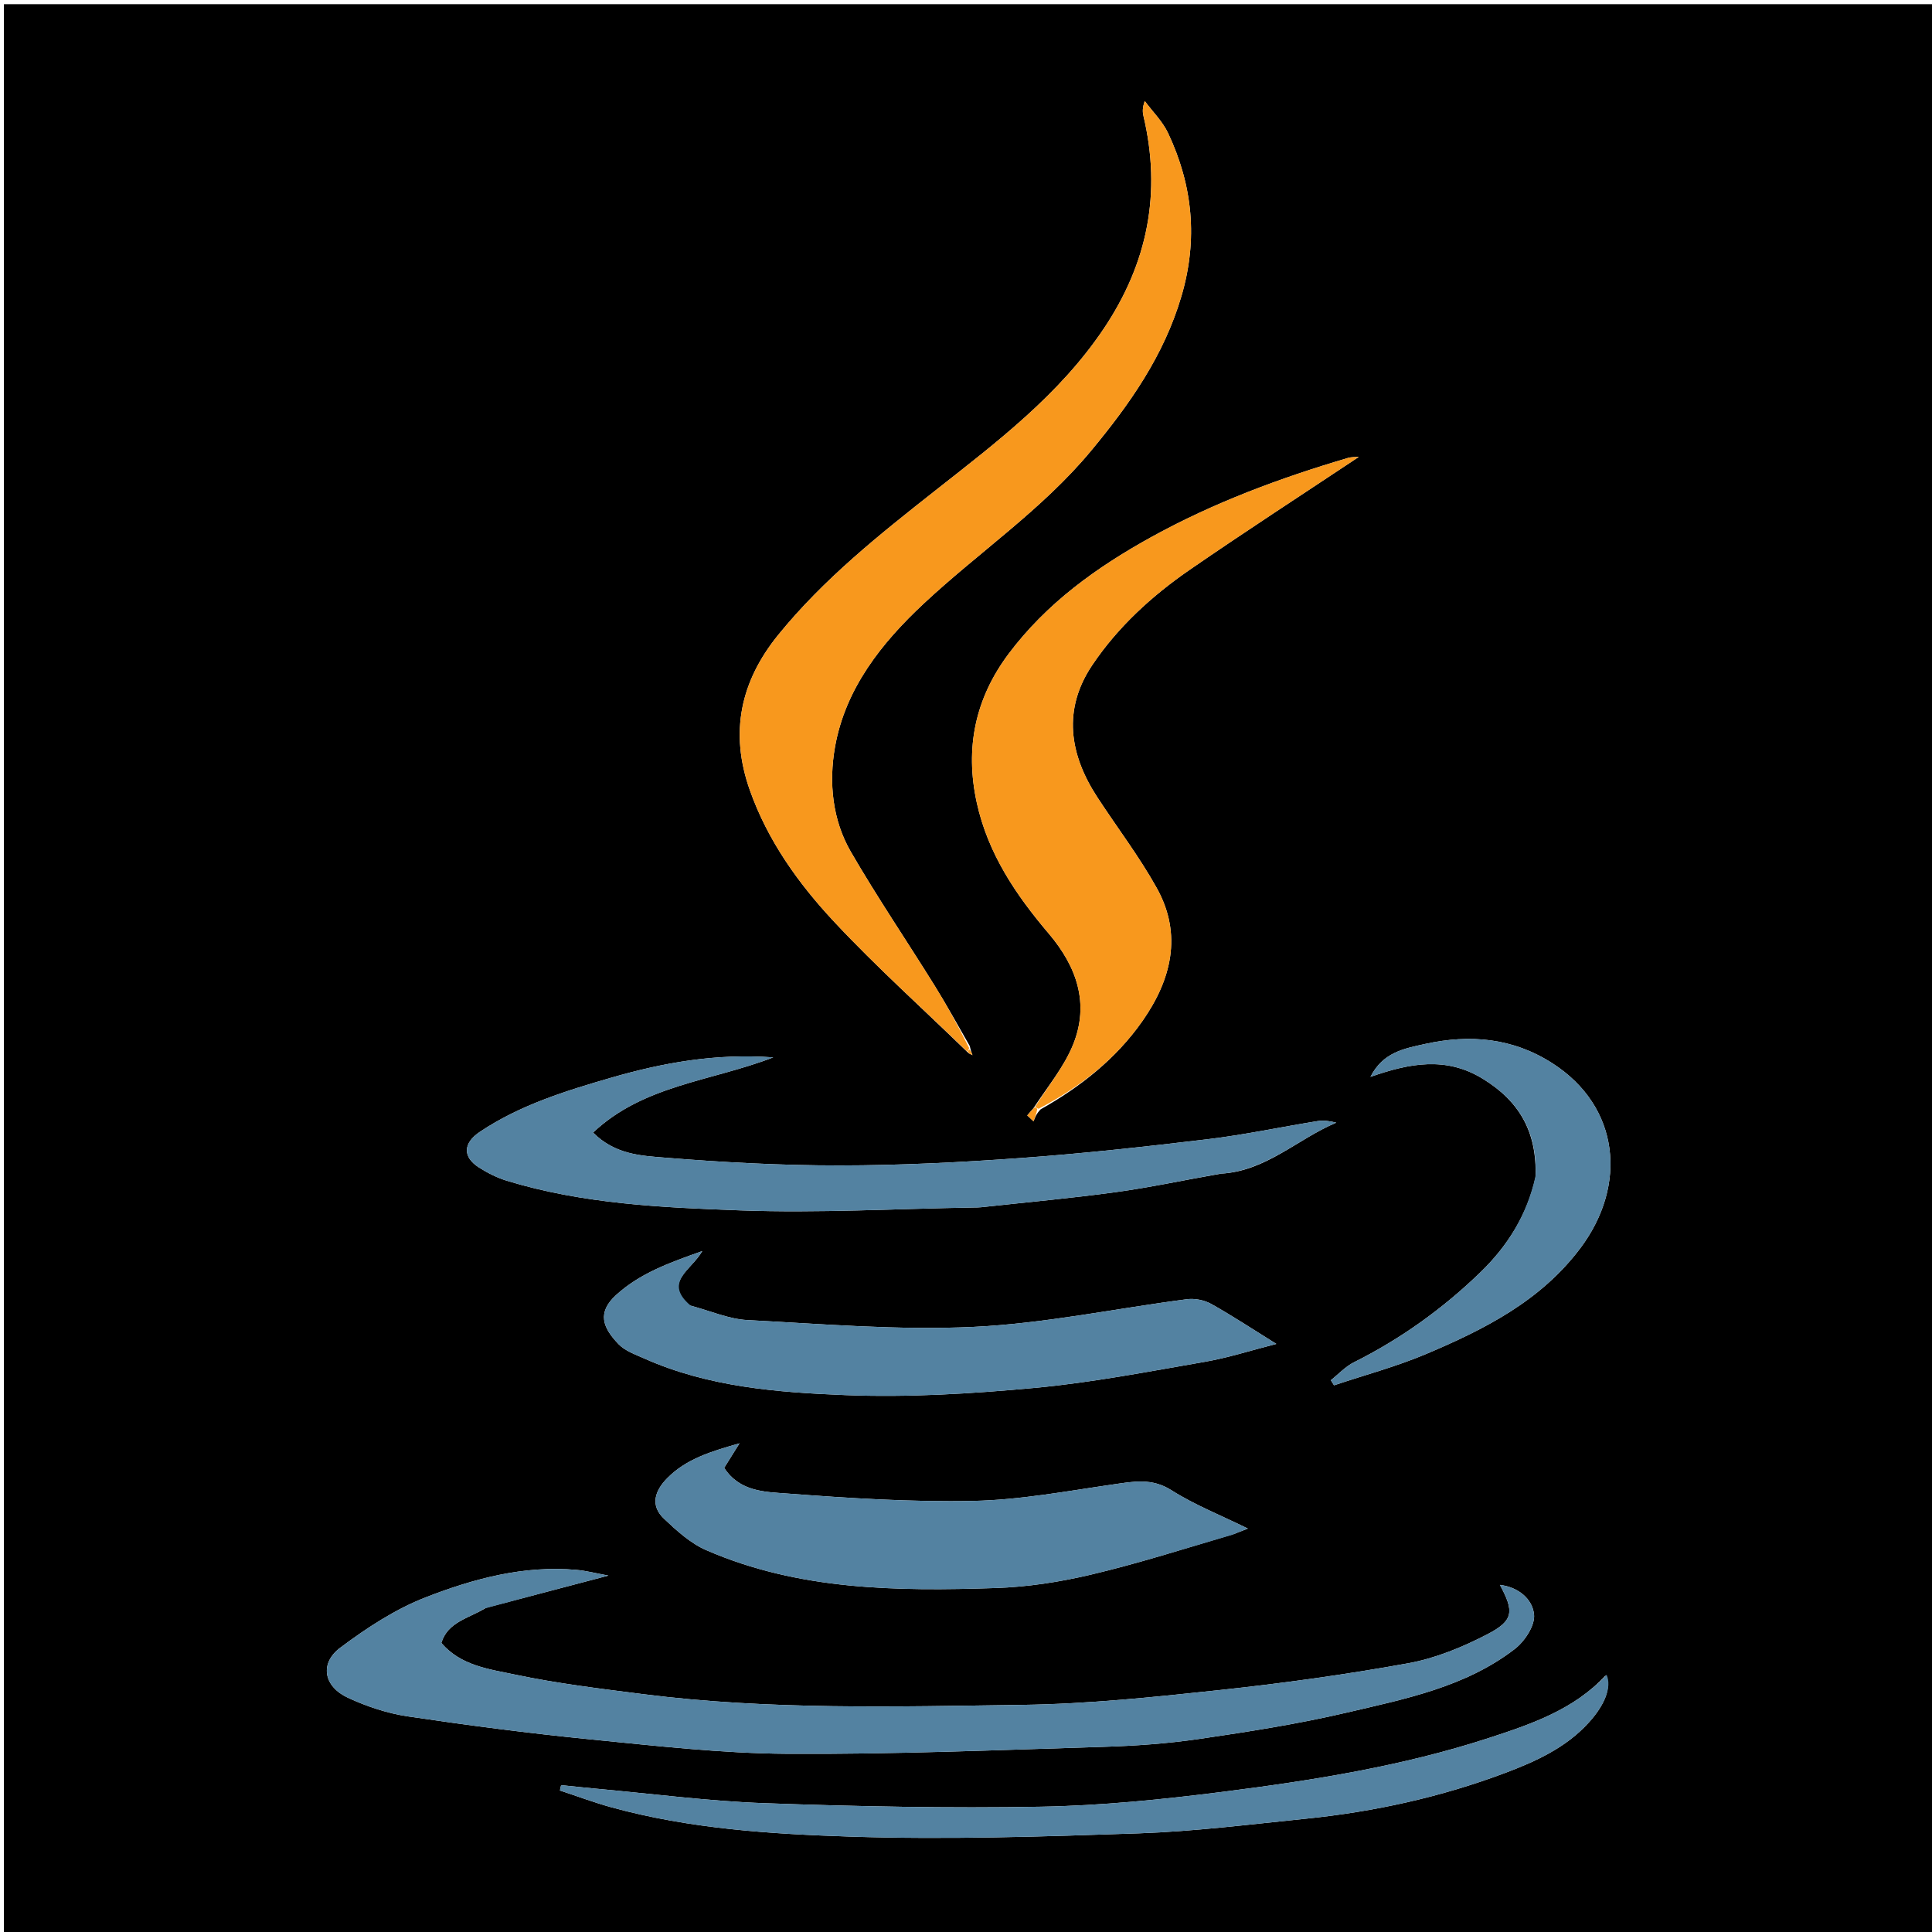 <svg version="1.1" id="Layer_1" xmlns="http://www.w3.org/2000/svg" xmlns:xlink="http://www.w3.org/1999/xlink" x="0px" y="0px"
	 width="100%" viewBox="0 0 512 512" enable-background="new 0 0 512 512" xml:space="preserve">
<path fill="#000000" opacity="1" stroke="none" 
	d="
M347,513 
	C231.361,513 116.223,513 1.042,513 
	C1.042,342.403 1.042,171.806 1.042,1.105 
	C171.555,1.105 342.111,1.105 512.833,1.105 
	C512.833,171.667 512.833,342.333 512.833,513 
	C457.806,513 402.653,513 347,513 
M275.786,293.979 
	C286.344,288.026 295.729,280.599 302.713,270.649 
	C310.388,259.713 313.449,247.724 306.553,235.329 
	C301.908,226.979 296.047,219.31 290.809,211.285 
	C283.377,199.898 281.572,188.001 289.455,176.266 
	C296.262,166.133 305.285,157.888 315.309,150.978 
	C330.118,140.769 345.218,130.983 360.104,121.077 
	C359.327,121.147 358.213,121.067 357.211,121.363 
	C339.14,126.7 321.586,133.226 305.009,142.386 
	C290.481,150.413 277.294,159.929 267.281,173.292 
	C258.457,185.067 255.672,198.219 258.861,212.74 
	C261.824,226.233 269.214,237.157 277.921,247.401 
	C285.319,256.105 288.797,265.914 284.378,276.841 
	C281.997,282.727 277.73,287.85 273.839,293.731 
	C273.303,294.353 272.768,294.974 272.232,295.595 
	C272.786,296.117 273.34,296.638 273.895,297.159 
	C274.288,296.133 274.682,295.107 275.786,293.979 
M256.697,279.118 
	C257.037,279.286 257.376,279.454 257.716,279.623 
	C257.503,279.058 257.291,278.493 256.997,277.197 
	C253.913,271.877 250.963,266.473 247.718,261.253 
	C240.351,249.401 232.496,237.838 225.502,225.773 
	C220.58,217.284 219.622,207.404 221.272,198.02 
	C224.005,182.479 233.629,170.394 244.777,159.977 
	C259.409,146.305 276.219,135.047 289.158,119.445 
	C299.433,107.057 308.494,94.179 313.111,78.424 
	C317.502,63.439 316.103,49.172 309.566,35.296 
	C308.096,32.176 305.469,29.601 303.375,26.776 
	C302.756,28.505 302.772,29.641 303.028,30.72 
	C307.854,51.076 304.174,69.71 292.502,87.104 
	C280.725,104.653 264.205,117.14 247.973,129.92 
	C233.072,141.651 218.281,153.424 206.245,168.248 
	C196.221,180.593 193.319,194.131 198.701,209.365 
	C203.469,222.864 211.667,234.25 221.225,244.457 
	C232.38,256.371 244.572,267.314 256.697,279.118 
M128.814,426.081 
	C139.271,423.327 149.728,420.574 161.226,417.546 
	C157.947,416.946 155.381,416.267 152.776,416.035 
	C138.827,414.793 125.548,418.362 112.865,423.291 
	C104.773,426.437 97.182,431.413 90.181,436.655 
	C84.621,440.819 85.767,446.954 92.238,449.938 
	C97.219,452.234 102.641,454.05 108.048,454.854 
	C124.101,457.238 140.212,459.346 156.361,460.942 
	C173.742,462.66 191.186,464.663 208.614,464.774 
	C236.478,464.951 264.354,463.779 292.218,462.936 
	C300.772,462.677 309.369,462.077 317.829,460.836 
	C330.922,458.916 344.044,456.866 356.915,453.853 
	C372.456,450.216 388.403,447.059 401.46,436.977 
	C404.077,434.956 406.819,430.778 406.538,427.881 
	C406.147,423.844 402.518,420.627 397.493,420.012 
	C401.312,427.069 401.162,429.475 394.149,433.111 
	C387.587,436.513 380.441,439.467 373.218,440.777 
	C356.632,443.784 339.888,446.098 323.122,447.894 
	C305.76,449.754 288.308,451.571 270.874,451.808 
	C237.386,452.262 203.827,453.216 170.46,448.97 
	C159.092,447.524 147.675,446.145 136.481,443.783 
	C129.636,442.339 122.117,441.443 116.952,435.391 
	C118.703,429.78 124.098,428.952 128.814,426.081 
M323.611,311.022 
	C335.496,310.37 343.833,301.851 354.119,297.517 
	C352.369,297.066 350.725,296.848 349.158,297.102 
	C339.473,298.669 329.852,300.725 320.123,301.895 
	C303.646,303.876 287.131,305.688 270.582,306.884 
	C254.583,308.041 238.522,308.842 222.488,308.854 
	C207.122,308.865 191.723,308.047 176.403,306.807 
	C170.031,306.291 163.027,306.028 157.163,300.145 
	C170.559,287.514 188.425,286.569 204.918,280.218 
	C189.585,279.109 175.614,281.653 161.926,285.618 
	C149.859,289.115 137.796,292.845 127.174,299.947 
	C122.72,302.925 122.533,306.587 126.921,309.388 
	C129.223,310.859 131.762,312.133 134.367,312.927 
	C154.539,319.072 175.485,320.021 196.273,320.767 
	C216.827,321.505 237.449,320.334 258.042,319.999 
	C258.708,319.988 259.378,319.999 260.038,319.926 
	C271.942,318.624 283.878,317.548 295.738,315.923 
	C304.793,314.682 313.752,312.742 323.611,311.022 
M326.944,406.544 
	C327.935,406.158 328.925,405.772 330.691,405.084 
	C323.426,401.513 316.559,398.806 310.437,394.923 
	C305.241,391.628 300.413,392.612 295.064,393.381 
	C282.74,395.154 270.373,397.498 257.986,397.752 
	C241.491,398.09 224.931,397.034 208.459,395.79 
	C202.726,395.357 196.052,395.339 191.909,389 
	C193.026,387.214 194.242,385.269 195.974,382.5 
	C188.431,384.643 181.9,386.622 176.88,391.678 
	C173.641,394.941 172.147,398.863 175.977,402.482 
	C179.342,405.663 182.998,408.992 187.158,410.803 
	C211.694,421.483 237.769,421.697 263.836,420.844 
	C272.296,420.567 280.848,419.249 289.095,417.299 
	C301.604,414.343 313.884,410.419 326.944,406.544 
M182.668,345.914 
	C175.633,339.786 183.305,336.545 186.102,331.555 
	C177.408,334.637 169.644,337.411 163.314,343.158 
	C158.185,347.815 159.68,351.814 163.936,356.226 
	C165.655,358.009 168.347,358.942 170.713,359.999 
	C187.686,367.576 205.968,369.003 224.053,369.717 
	C240.699,370.375 257.501,369.351 274.119,367.814 
	C289.237,366.416 304.229,363.502 319.217,360.908 
	C325.5,359.821 331.627,357.835 338.246,356.151 
	C331.999,352.27 326.597,348.693 320.958,345.542 
	C319.136,344.525 316.612,344.043 314.538,344.311 
	C295.706,346.748 276.966,350.733 258.074,351.633 
	C238.127,352.584 218.032,350.871 198.027,349.829 
	C193.112,349.573 188.296,347.403 182.668,345.914 
M425.48,444.041 
	C417.084,453.094 405.745,456.938 394.583,460.578 
	C371.668,468.051 347.889,471.829 324.059,474.851 
	C308.07,476.879 291.937,478.513 275.841,478.798 
	C251.429,479.231 226.98,478.736 202.574,477.862 
	C187.642,477.327 172.761,475.352 157.858,474.008 
	C154.803,473.733 151.754,473.391 148.701,473.08 
	C148.597,473.553 148.492,474.026 148.387,474.499 
	C152.952,476.002 157.463,477.703 162.091,478.972 
	C182.848,484.664 204.265,486.042 225.541,486.727 
	C250.923,487.543 276.383,486.727 301.783,485.854 
	C316.56,485.347 331.298,483.473 346.03,481.98 
	C364.143,480.145 381.858,476.251 398.888,469.841 
	C406.983,466.794 414.996,463.166 421.063,456.473 
	C425.255,451.848 427.222,447.104 425.48,444.041 
M406.925,312.014 
	C404.699,321.928 399.568,330.158 392.334,337.166 
	C382.372,346.815 371.245,354.799 358.819,361.014 
	C356.548,362.149 354.718,364.164 352.684,365.773 
	C352.967,366.221 353.25,366.67 353.532,367.118 
	C361.681,364.389 370.041,362.161 377.933,358.824 
	C393.403,352.284 408.284,344.784 418.805,330.78 
	C431.379,314.044 429.234,293.237 411.425,281.793 
	C400.931,275.05 389.59,274.029 377.609,276.67 
	C372.023,277.902 366.493,278.884 363.185,285.382 
	C373.59,281.731 383.218,279.916 392.94,285.873 
	C402.566,291.771 407.38,299.894 406.925,312.014 
z"/>
<path fill="#F8981D" opacity="1" stroke="none" 
	d="
M256.315,278.678 
	C244.572,267.314 232.38,256.371 221.225,244.457 
	C211.667,234.25 203.469,222.864 198.701,209.365 
	C193.319,194.131 196.221,180.593 206.245,168.248 
	C218.281,153.424 233.072,141.651 247.973,129.92 
	C264.205,117.14 280.725,104.653 292.502,87.104 
	C304.174,69.71 307.854,51.076 303.028,30.72 
	C302.772,29.641 302.756,28.505 303.375,26.776 
	C305.469,29.601 308.096,32.176 309.566,35.296 
	C316.103,49.172 317.502,63.439 313.111,78.424 
	C308.494,94.179 299.433,107.057 289.158,119.445 
	C276.219,135.047 259.409,146.305 244.777,159.977 
	C233.629,170.394 224.005,182.479 221.272,198.02 
	C219.622,207.404 220.58,217.284 225.502,225.773 
	C232.496,237.838 240.351,249.401 247.718,261.253 
	C250.963,266.473 253.913,271.877 256.845,277.749 
	C256.567,278.426 256.441,278.552 256.315,278.678 
z"/>
<path fill="#5382A1" opacity="1" stroke="none" 
	d="
M128.461,426.248 
	C124.098,428.952 118.703,429.78 116.952,435.391 
	C122.117,441.443 129.636,442.339 136.481,443.783 
	C147.675,446.145 159.092,447.524 170.46,448.97 
	C203.827,453.216 237.386,452.262 270.874,451.808 
	C288.308,451.571 305.76,449.754 323.122,447.894 
	C339.888,446.098 356.632,443.784 373.218,440.777 
	C380.441,439.467 387.587,436.513 394.149,433.111 
	C401.162,429.475 401.312,427.069 397.493,420.012 
	C402.518,420.627 406.147,423.844 406.538,427.881 
	C406.819,430.778 404.077,434.956 401.46,436.977 
	C388.403,447.059 372.456,450.216 356.915,453.853 
	C344.044,456.866 330.922,458.916 317.829,460.836 
	C309.369,462.077 300.772,462.677 292.218,462.936 
	C264.354,463.779 236.478,464.951 208.614,464.774 
	C191.186,464.663 173.742,462.66 156.361,460.942 
	C140.212,459.346 124.101,457.238 108.048,454.854 
	C102.641,454.05 97.219,452.234 92.238,449.938 
	C85.767,446.954 84.621,440.819 90.181,436.655 
	C97.182,431.413 104.773,426.437 112.865,423.291 
	C125.548,418.362 138.827,414.793 152.776,416.035 
	C155.381,416.267 157.947,416.946 161.226,417.546 
	C149.728,420.574 139.271,423.327 128.461,426.248 
z"/>
<path fill="#F8981D" opacity="1" stroke="none" 
	d="
M274.314,293.318 
	C277.73,287.85 281.997,282.727 284.378,276.841 
	C288.797,265.914 285.319,256.105 277.921,247.401 
	C269.214,237.157 261.824,226.233 258.861,212.74 
	C255.672,198.219 258.457,185.067 267.281,173.292 
	C277.294,159.929 290.481,150.413 305.009,142.386 
	C321.586,133.226 339.14,126.7 357.211,121.363 
	C358.213,121.067 359.327,121.147 360.104,121.077 
	C345.218,130.983 330.118,140.769 315.309,150.978 
	C305.285,157.888 296.262,166.133 289.455,176.266 
	C281.572,188.001 283.377,199.898 290.809,211.285 
	C296.047,219.31 301.908,226.979 306.553,235.329 
	C313.449,247.724 310.388,259.713 302.713,270.649 
	C295.729,280.599 286.344,288.026 275.241,293.838 
	C274.569,293.571 274.441,293.444 274.314,293.318 
z"/>
<path fill="#5382A1" opacity="1" stroke="none" 
	d="
M323.182,311.068 
	C313.752,312.742 304.793,314.682 295.738,315.923 
	C283.878,317.548 271.942,318.624 260.038,319.926 
	C259.378,319.999 258.708,319.988 258.042,319.999 
	C237.449,320.334 216.827,321.505 196.273,320.767 
	C175.485,320.021 154.539,319.072 134.367,312.927 
	C131.762,312.133 129.223,310.859 126.921,309.388 
	C122.533,306.587 122.72,302.925 127.174,299.947 
	C137.796,292.845 149.859,289.115 161.926,285.618 
	C175.614,281.653 189.585,279.109 204.918,280.218 
	C188.425,286.569 170.559,287.514 157.163,300.145 
	C163.027,306.028 170.031,306.291 176.403,306.807 
	C191.723,308.047 207.122,308.865 222.488,308.854 
	C238.522,308.842 254.583,308.041 270.582,306.884 
	C287.131,305.688 303.646,303.876 320.123,301.895 
	C329.852,300.725 339.473,298.669 349.158,297.102 
	C350.725,296.848 352.369,297.066 354.119,297.517 
	C343.833,301.851 335.496,310.37 323.182,311.068 
z"/>
<path fill="#5382A1" opacity="1" stroke="none" 
	d="
M326.603,406.725 
	C313.884,410.419 301.604,414.343 289.095,417.299 
	C280.848,419.249 272.296,420.567 263.836,420.844 
	C237.769,421.697 211.694,421.483 187.158,410.803 
	C182.998,408.992 179.342,405.663 175.977,402.482 
	C172.147,398.863 173.641,394.941 176.88,391.678 
	C181.9,386.622 188.431,384.643 195.974,382.5 
	C194.242,385.269 193.026,387.214 191.909,389 
	C196.052,395.339 202.726,395.357 208.459,395.79 
	C224.931,397.034 241.491,398.09 257.986,397.752 
	C270.373,397.498 282.74,395.154 295.064,393.381 
	C300.413,392.612 305.241,391.628 310.437,394.923 
	C316.559,398.806 323.426,401.513 330.691,405.084 
	C328.925,405.772 327.935,406.158 326.603,406.725 
z"/>
<path fill="#5382A1" opacity="1" stroke="none" 
	d="
M183.052,346.014 
	C188.296,347.403 193.112,349.573 198.027,349.829 
	C218.032,350.871 238.127,352.584 258.074,351.633 
	C276.966,350.733 295.706,346.748 314.538,344.311 
	C316.612,344.043 319.136,344.525 320.958,345.542 
	C326.597,348.693 331.999,352.27 338.246,356.151 
	C331.627,357.835 325.5,359.821 319.217,360.908 
	C304.229,363.502 289.237,366.416 274.119,367.814 
	C257.501,369.351 240.699,370.375 224.053,369.717 
	C205.968,369.003 187.686,367.576 170.713,359.999 
	C168.347,358.942 165.655,358.009 163.936,356.226 
	C159.68,351.814 158.185,347.815 163.314,343.158 
	C169.644,337.411 177.408,334.637 186.102,331.555 
	C183.305,336.545 175.633,339.786 183.052,346.014 
z"/>
<path fill="#5382A1" opacity="1" stroke="none" 
	d="
M425.763,443.833 
	C427.222,447.104 425.255,451.848 421.063,456.473 
	C414.996,463.166 406.983,466.794 398.888,469.841 
	C381.858,476.251 364.143,480.145 346.03,481.98 
	C331.298,483.473 316.56,485.347 301.783,485.854 
	C276.383,486.727 250.923,487.543 225.541,486.727 
	C204.265,486.042 182.848,484.664 162.091,478.972 
	C157.463,477.703 152.952,476.002 148.387,474.499 
	C148.492,474.026 148.597,473.553 148.701,473.08 
	C151.754,473.391 154.803,473.733 157.858,474.008 
	C172.761,475.352 187.642,477.327 202.574,477.862 
	C226.98,478.736 251.429,479.231 275.841,478.798 
	C291.937,478.513 308.07,476.879 324.059,474.851 
	C347.889,471.829 371.668,468.051 394.583,460.578 
	C405.745,456.938 417.084,453.094 425.763,443.833 
z"/>
<path fill="#5382A1" opacity="1" stroke="none" 
	d="
M406.955,311.577 
	C407.38,299.894 402.566,291.771 392.94,285.873 
	C383.218,279.916 373.59,281.731 363.185,285.382 
	C366.493,278.884 372.023,277.902 377.609,276.67 
	C389.59,274.029 400.931,275.05 411.425,281.793 
	C429.234,293.237 431.379,314.044 418.805,330.78 
	C408.284,344.784 393.403,352.284 377.933,358.824 
	C370.041,362.161 361.681,364.389 353.532,367.118 
	C353.25,366.67 352.967,366.221 352.684,365.773 
	C354.718,364.164 356.548,362.149 358.819,361.014 
	C371.245,354.799 382.372,346.815 392.334,337.166 
	C399.568,330.158 404.699,321.928 406.955,311.577 
z"/>
<path fill="#F8981D" opacity="1" stroke="none" 
	d="
M274.886,293.89 
	C274.682,295.107 274.288,296.133 273.895,297.159 
	C273.34,296.638 272.786,296.117 272.232,295.595 
	C272.768,294.974 273.303,294.353 274.076,293.524 
	C274.441,293.444 274.569,293.571 274.886,293.89 
z"/>
<path fill="#F8981D" opacity="1" stroke="none" 
	d="
M256.886,278.114 
	C257.291,278.493 257.503,279.058 257.716,279.623 
	C257.376,279.454 257.037,279.286 256.506,278.898 
	C256.441,278.552 256.567,278.426 256.886,278.114 
z"/>
</svg>